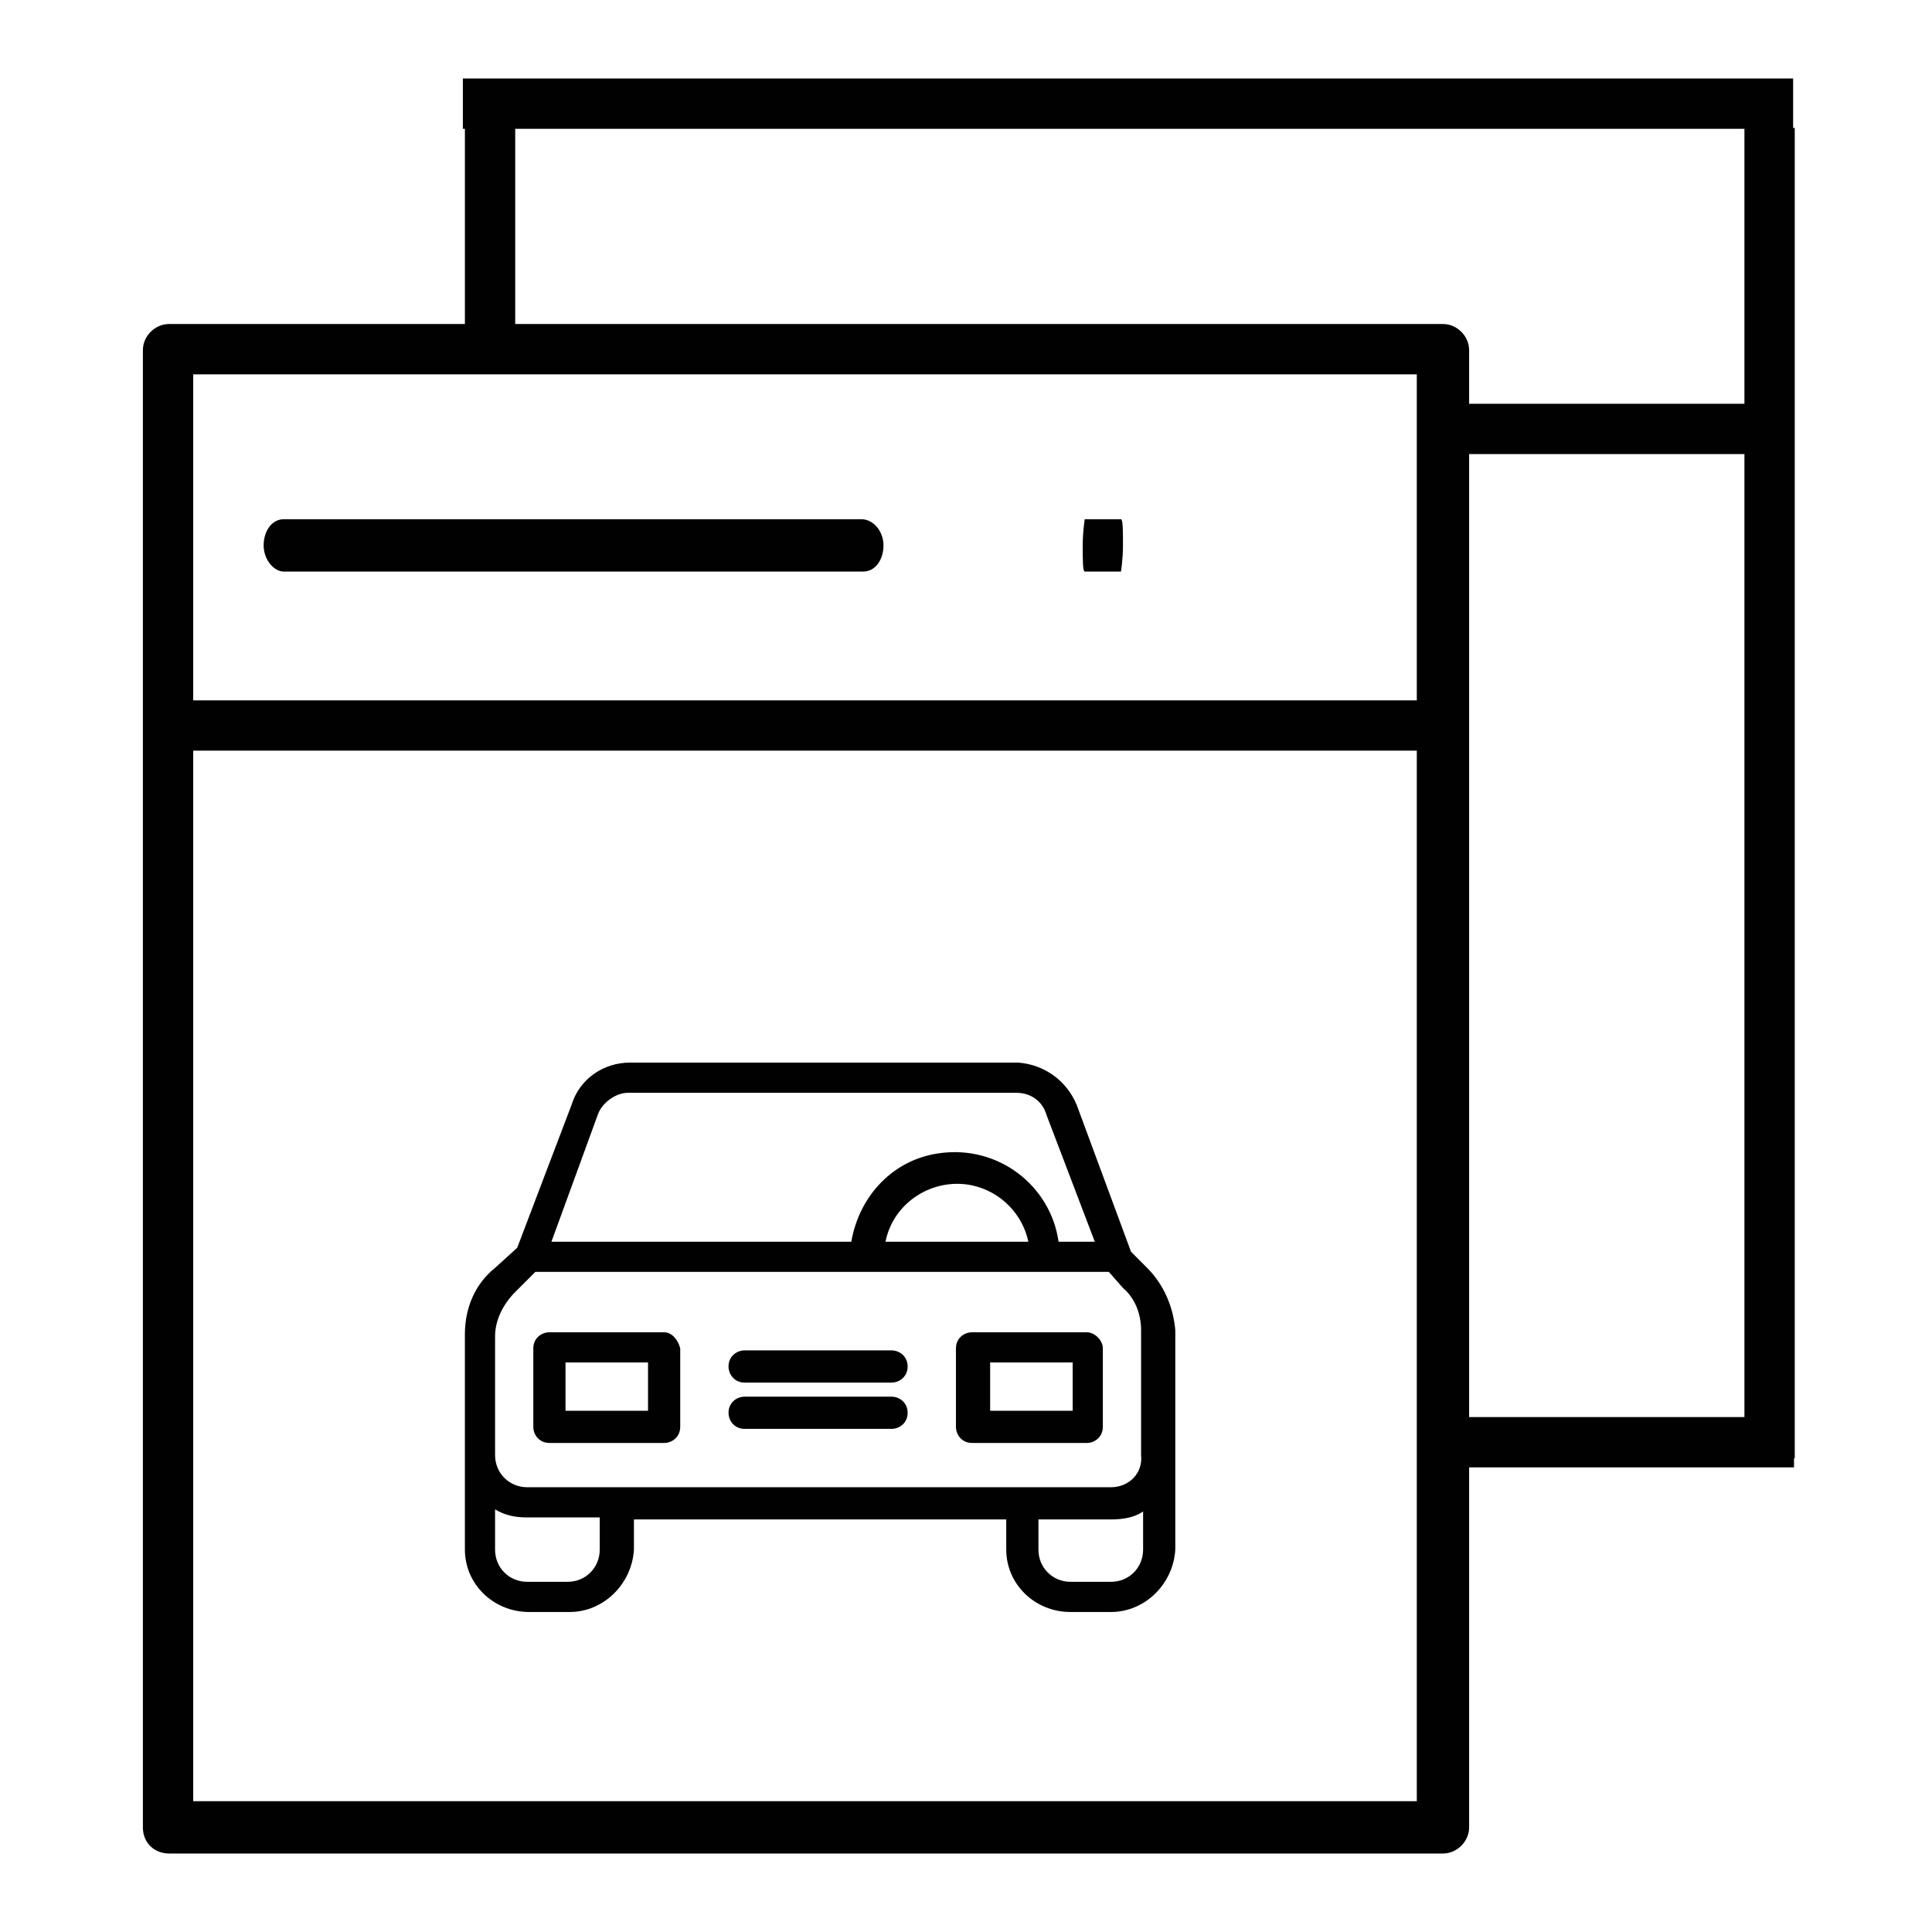 <?xml version="1.0" encoding="utf-8"?>
<!-- Generator: Adobe Illustrator 22.1.0, SVG Export Plug-In . SVG Version: 6.00 Build 0)  -->
<svg version="1.1" id="Layer_1" xmlns="http://www.w3.org/2000/svg" xmlns:xlink="http://www.w3.org/1999/xlink" x="0px" y="0px"
	 viewBox="0 0 96 96" style="enable-background:new 0 0 96 96;" xml:space="preserve">
<style type="text/css">
	.st0{fill:#010101;}
</style>
<g>
	<g>
		<path class="st0" d="M42.8,25.8H14.1c-0.6,0-1,0.6-1,1.3s0.5,1.3,1,1.3h28.8c0.6,0,1-0.6,1-1.3S43.4,25.8,42.8,25.8z"/>
		<path class="st0" d="M55.7,25.8h-1.8c0,0-0.1,0.6-0.1,1.3s0,1.3,0.1,1.3h1.8c0,0,0.1-0.6,0.1-1.3S55.8,25.8,55.7,25.8z"/>
		<g>
			<path class="st0" d="M72,34.8H8.4c-1.3,0-1.3,2.5,0,2.5H72C73.3,37.3,73.3,34.8,72,34.8z"/>
			<path class="st0" d="M8.4,92.1h63.3c0.7,0,1.3-0.6,1.3-1.3V17.4c0-0.7-0.6-1.3-1.3-1.3H8.4c-0.7,0-1.3,0.6-1.3,1.3v6.3v7.6v19
				v7.6v19v7.6v6.3C7.1,91.6,7.7,92.1,8.4,92.1z M9.6,57.9v-7.6v-19v-7.6v-5.1h60.8v70.9H9.6v-5.1v-7.6V57.9z"/>
		</g>
		<g>
			<g>
				<g>
					<path class="st0" d="M57,63l-0.8-0.8l-2.7-7.3c-0.5-1.2-1.6-2-2.9-2.1H31.3c-1.3,0-2.5,0.8-2.9,2.1L25.7,62l-1.1,1
						c-1,0.8-1.5,2-1.5,3.3V77c0,1.7,1.4,3.1,3.2,3.1h2c1.7,0,3.1-1.4,3.2-3.1v-1.5H50V77c0,1.7,1.4,3.1,3.2,3.1h2
						c1.7,0,3.1-1.4,3.2-3.1V66.1C58.3,64.9,57.8,63.8,57,63z M29.7,55.4c0.2-0.6,0.9-1.1,1.5-1.1h19.3c0.7,0,1.3,0.4,1.5,1.1
						l2.4,6.3h-1.8c-0.4-2.8-3-4.8-5.9-4.4c-2.3,0.3-4,2.1-4.4,4.4H27.4L29.7,55.4z M51.1,61.7H44c0.4-2,2.4-3.2,4.3-2.8
						C49.7,59.2,50.8,60.3,51.1,61.7z M29.8,77c0,0.9-0.7,1.6-1.6,1.6h-2c-0.9,0-1.6-0.7-1.6-1.6v-2c0.5,0.3,1,0.4,1.6,0.4h3.6V77z
						 M56.8,77c0,0.9-0.7,1.6-1.6,1.6h-2c-0.9,0-1.6-0.7-1.6-1.6v-1.5h3.6c0.6,0,1.2-0.1,1.6-0.4L56.8,77L56.8,77z M55.2,73.9h-29
						c-0.9,0-1.6-0.7-1.6-1.6v-5.9c0-0.8,0.4-1.6,1-2.2c0,0,0,0,0,0l1-1h28.5l0.7,0.8c0,0,0,0,0,0c0.6,0.5,0.9,1.3,0.9,2.1v6.2h0
						C56.8,73.2,56.1,73.9,55.2,73.9z"/>
				</g>
			</g>
			<g>
				<g>
					<path class="st0" d="M33,66.2h-5.7c-0.4,0-0.8,0.3-0.8,0.8v3.9c0,0.4,0.3,0.8,0.8,0.8H33c0.4,0,0.8-0.3,0.8-0.8V67
						C33.7,66.6,33.4,66.2,33,66.2z M32.2,70.1h-4.1v-2.4h4.1V70.1z"/>
				</g>
			</g>
			<g>
				<g>
					<path class="st0" d="M54,66.2h-5.7c-0.4,0-0.8,0.3-0.8,0.8v3.9c0,0.4,0.3,0.8,0.8,0.8H54c0.4,0,0.8-0.3,0.8-0.8V67
						C54.8,66.6,54.4,66.2,54,66.2z M53.3,70.1h-4.1v-2.4h4.1V70.1z"/>
				</g>
			</g>
			<g>
				<g>
					<path class="st0" d="M44.3,69.4H37c-0.4,0-0.8,0.3-0.8,0.8c0,0.4,0.3,0.8,0.8,0.8h7.3c0.4,0,0.8-0.3,0.8-0.8
						C45.1,69.7,44.7,69.4,44.3,69.4z"/>
				</g>
			</g>
			<g>
				<g>
					<path class="st0" d="M44.3,67.1H37c-0.4,0-0.8,0.3-0.8,0.8c0,0.4,0.3,0.8,0.8,0.8h7.3c0.4,0,0.8-0.3,0.8-0.8
						C45.1,67.4,44.7,67.1,44.3,67.1z"/>
				</g>
			</g>
		</g>
	</g>
	<rect x="23" y="3.9" class="st0" width="66.1" height="2.5"/>
	
		<rect x="18.6" y="9.5" transform="matrix(-1.836970e-16 1 -1 -1.836970e-16 35.101 -13.492)" class="st0" width="11.4" height="2.5"/>
	
		<rect x="71.9" y="70.4" transform="matrix(-1 -1.224647e-16 1.224647e-16 -1 161.044 143.313)" class="st0" width="17.3" height="2.5"/>
	
		<rect x="71.2" y="20" transform="matrix(-1 -1.224647e-16 1.224647e-16 -1 159.718 42.563)" class="st0" width="17.3" height="2.5"/>
	
		<rect x="54.8" y="38.2" transform="matrix(-1.836970e-16 1 -1 -1.836970e-16 127.38 -48.442)" class="st0" width="66.1" height="2.5"/>
</g>
</svg>
